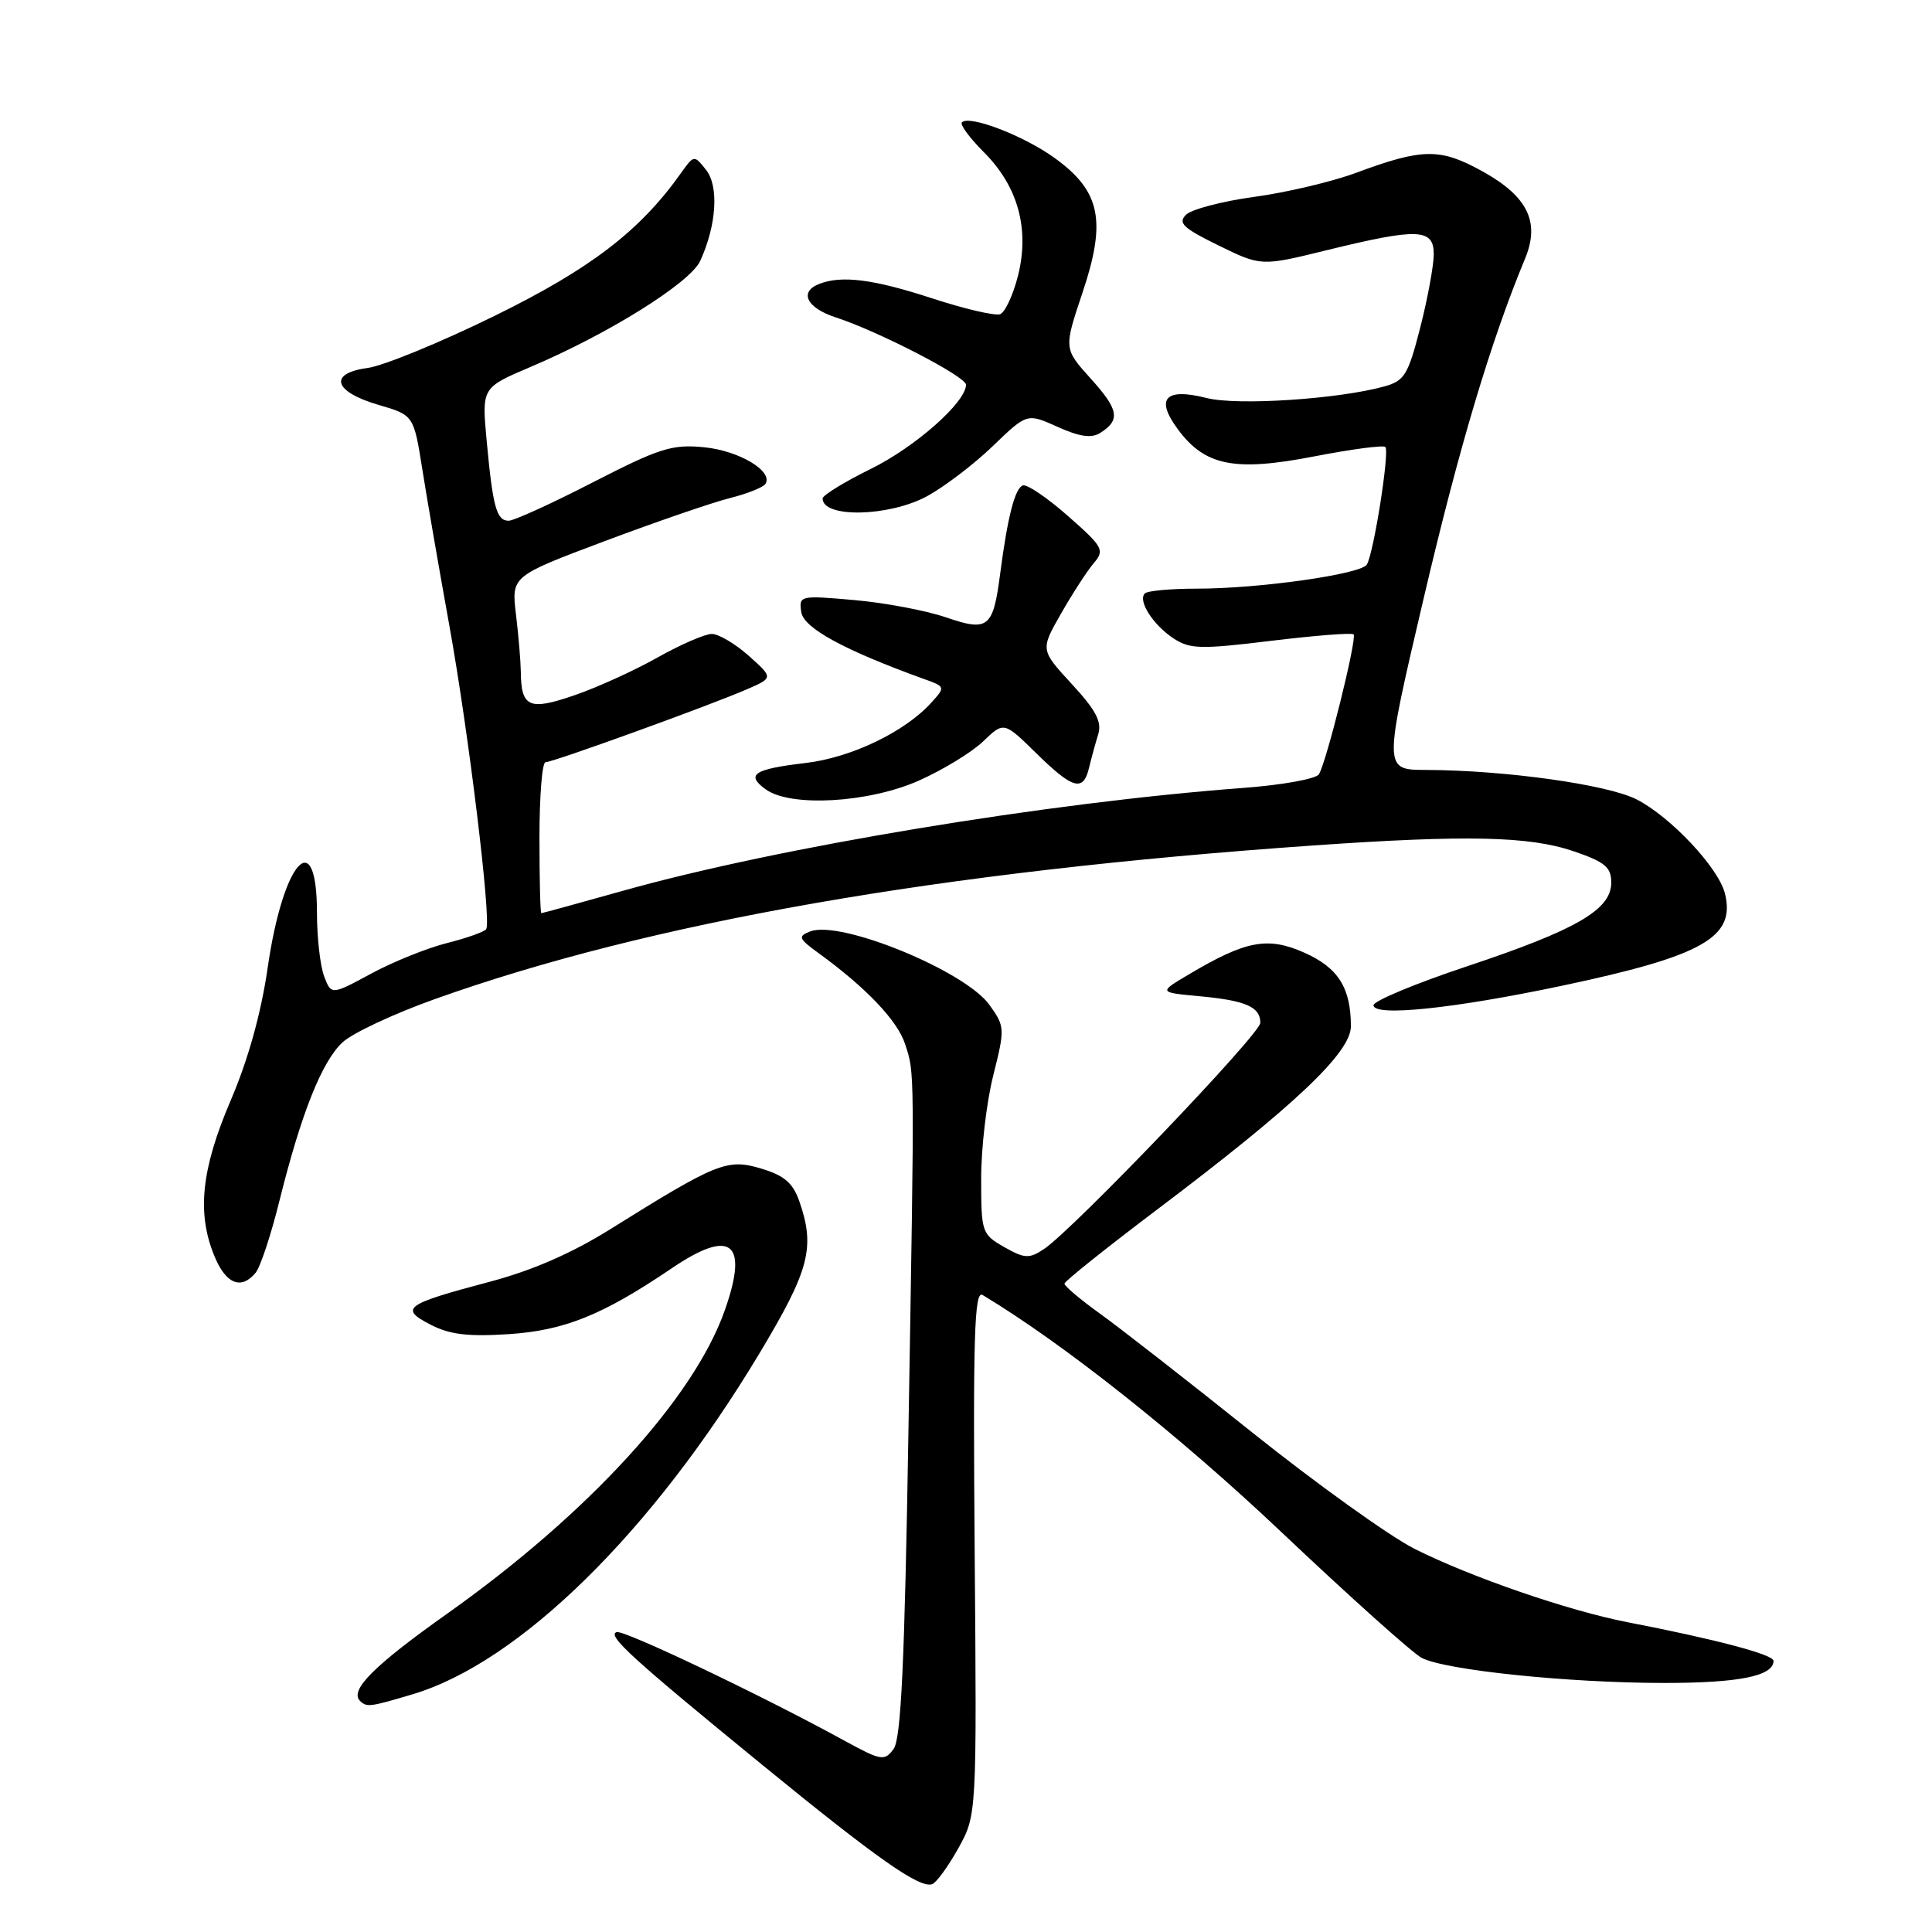 <?xml version="1.0" encoding="UTF-8" standalone="no"?>
<!DOCTYPE svg PUBLIC "-//W3C//DTD SVG 1.1//EN" "http://www.w3.org/Graphics/SVG/1.1/DTD/svg11.dtd" >
<svg xmlns="http://www.w3.org/2000/svg" xmlns:xlink="http://www.w3.org/1999/xlink" version="1.1" viewBox="0 0 256 256">
 <g >
 <path fill="currentColor"
d=" M 126.97 244.93 C 129.43 240.50 129.43 240.50 129.15 205.65 C 128.92 177.08 129.11 170.95 130.19 171.59 C 140.88 178.01 156.22 190.17 169.78 203.00 C 178.79 211.53 187.16 219.03 188.37 219.67 C 191.44 221.30 207.85 223.00 220.53 223.00 C 230.46 223.00 235.00 222.08 235.00 220.07 C 235.00 219.24 227.35 217.21 215.69 214.96 C 207.84 213.44 194.82 208.95 187.44 205.23 C 184.11 203.55 174.44 196.61 165.94 189.82 C 157.45 183.02 148.36 175.94 145.75 174.06 C 143.14 172.19 141.02 170.40 141.05 170.08 C 141.08 169.76 146.59 165.36 153.30 160.29 C 171.53 146.54 179.00 139.47 179.00 135.99 C 179.00 130.88 177.30 128.21 172.80 126.22 C 167.97 124.08 165.07 124.63 157.50 129.13 C 153.50 131.50 153.50 131.50 159.00 132.01 C 165.09 132.58 167.00 133.42 167.00 135.53 C 167.00 137.01 142.15 162.98 138.31 165.52 C 136.36 166.81 135.76 166.77 133.06 165.24 C 130.10 163.55 130.01 163.29 130.01 156.21 C 130.00 152.19 130.72 146.03 131.61 142.51 C 133.17 136.29 133.16 136.03 131.12 133.17 C 127.91 128.66 111.36 121.87 107.36 123.42 C 105.69 124.07 105.80 124.36 108.50 126.32 C 114.75 130.86 118.92 135.24 119.92 138.32 C 121.21 142.31 121.19 140.64 120.38 189.26 C 119.87 220.37 119.40 230.43 118.40 231.76 C 117.18 233.39 116.76 233.31 111.80 230.60 C 100.97 224.66 82.67 215.94 81.71 216.26 C 80.40 216.70 83.66 219.68 101.06 233.90 C 116.20 246.27 121.81 250.21 123.50 249.67 C 124.05 249.50 125.61 247.36 126.97 244.93 Z  M 54.64 224.51 C 68.79 220.31 86.40 203.02 100.60 179.38 C 107.27 168.27 108.05 165.30 105.91 159.16 C 105.06 156.74 103.91 155.75 100.85 154.84 C 96.37 153.49 94.99 154.05 80.89 162.86 C 75.81 166.04 70.50 168.36 64.89 169.84 C 53.64 172.82 52.88 173.37 57.04 175.52 C 59.59 176.84 62.01 177.13 67.43 176.78 C 74.81 176.29 79.86 174.25 89.00 168.06 C 96.87 162.72 99.23 164.56 96.05 173.59 C 91.95 185.27 77.97 200.55 59.24 213.83 C 49.55 220.70 46.29 223.96 47.70 225.37 C 48.58 226.24 48.98 226.20 54.64 224.51 Z  M 33.87 168.65 C 34.49 167.91 35.92 163.60 37.04 159.06 C 39.92 147.52 42.63 140.70 45.37 138.13 C 46.66 136.91 52.13 134.35 57.52 132.42 C 86.10 122.20 124.50 115.48 174.00 112.03 C 194.33 110.61 202.65 110.80 208.50 112.79 C 212.68 114.22 213.50 114.90 213.50 116.96 C 213.50 120.53 208.91 123.20 194.45 128.02 C 187.60 130.30 182.00 132.63 182.00 133.20 C 182.00 134.75 192.61 133.65 207.00 130.61 C 225.66 126.66 230.02 124.20 228.56 118.38 C 227.70 114.97 221.36 108.22 216.85 105.92 C 212.98 103.95 199.38 102.05 188.91 102.02 C 183.32 102.00 183.32 102.00 188.65 79.25 C 193.33 59.28 197.55 45.17 202.07 34.29 C 204.09 29.44 202.45 26.05 196.48 22.73 C 190.85 19.60 188.54 19.62 179.74 22.88 C 176.58 24.06 170.50 25.50 166.24 26.08 C 161.98 26.66 157.89 27.73 157.16 28.45 C 156.04 29.54 156.77 30.23 161.46 32.52 C 167.11 35.29 167.11 35.29 175.85 33.14 C 187.95 30.18 190.01 30.26 189.98 33.75 C 189.96 35.26 189.16 39.62 188.18 43.44 C 186.59 49.66 186.09 50.47 183.45 51.20 C 177.37 52.89 163.93 53.77 159.89 52.74 C 154.39 51.35 153.05 52.80 156.07 56.88 C 159.66 61.74 163.59 62.52 174.12 60.48 C 179.05 59.52 183.29 58.96 183.57 59.23 C 184.15 59.82 182.02 73.34 181.11 74.81 C 180.33 76.09 166.84 78.00 158.59 78.00 C 155.15 78.00 152.05 78.28 151.70 78.63 C 150.73 79.60 152.79 82.81 155.51 84.60 C 157.68 86.02 159.11 86.05 168.45 84.91 C 174.23 84.21 179.14 83.82 179.36 84.06 C 179.84 84.58 175.76 101.01 174.76 102.60 C 174.37 103.21 169.89 104.02 164.78 104.40 C 138.82 106.34 103.14 112.25 82.63 118.01 C 76.77 119.65 71.87 121.00 71.73 121.00 C 71.59 121.00 71.48 116.50 71.48 111.00 C 71.48 105.50 71.84 101.00 72.28 101.00 C 73.28 101.00 94.20 93.42 98.98 91.33 C 102.47 89.81 102.47 89.81 99.22 86.90 C 97.43 85.31 95.22 84.00 94.32 84.00 C 93.41 84.00 90.17 85.41 87.13 87.12 C 84.08 88.84 79.12 91.10 76.11 92.13 C 70.11 94.20 69.05 93.73 69.01 89.00 C 68.99 87.62 68.71 84.22 68.37 81.42 C 67.76 76.35 67.76 76.35 80.13 71.70 C 86.93 69.15 94.39 66.58 96.71 66.00 C 99.02 65.42 101.15 64.57 101.43 64.11 C 102.48 62.42 97.89 59.70 93.26 59.26 C 89.04 58.85 87.37 59.39 78.58 63.90 C 73.13 66.71 68.10 69.00 67.40 69.00 C 65.80 69.00 65.30 67.20 64.49 58.44 C 63.83 51.37 63.83 51.37 70.28 48.63 C 80.69 44.21 91.46 37.47 92.79 34.56 C 94.95 29.82 95.28 24.67 93.55 22.50 C 91.98 20.52 91.95 20.52 90.23 22.94 C 84.80 30.60 78.23 35.63 65.50 41.87 C 58.35 45.38 50.79 48.48 48.70 48.76 C 43.47 49.47 44.20 51.91 50.16 53.65 C 54.82 55.01 54.82 55.01 55.97 62.25 C 56.60 66.24 58.22 75.58 59.56 83.00 C 62.10 97.06 65.13 121.99 64.43 123.11 C 64.21 123.46 61.89 124.29 59.27 124.95 C 56.65 125.60 52.11 127.43 49.20 129.00 C 43.90 131.86 43.90 131.86 42.95 129.37 C 42.43 127.99 42.00 124.23 42.00 120.99 C 42.00 109.10 37.51 114.07 35.47 128.22 C 34.60 134.24 32.88 140.43 30.56 145.83 C 26.65 154.98 26.05 160.80 28.45 166.53 C 29.96 170.15 31.97 170.94 33.87 168.65 Z  M 121.72 103.45 C 124.90 102.04 128.74 99.70 130.26 98.25 C 133.02 95.60 133.02 95.60 137.30 99.80 C 142.16 104.57 143.54 104.95 144.30 101.75 C 144.60 100.51 145.14 98.52 145.51 97.33 C 146.04 95.66 145.24 94.13 142.02 90.64 C 137.85 86.11 137.85 86.11 140.59 81.31 C 142.10 78.66 144.05 75.66 144.92 74.63 C 146.40 72.89 146.19 72.49 141.52 68.38 C 138.78 65.96 136.09 64.14 135.54 64.32 C 134.49 64.67 133.51 68.47 132.53 76.00 C 131.59 83.23 130.96 83.73 125.31 81.79 C 122.66 80.89 117.20 79.86 113.17 79.51 C 106.00 78.88 105.85 78.91 106.17 81.10 C 106.48 83.22 111.84 86.14 122.40 89.96 C 125.28 90.99 125.29 91.02 123.40 93.11 C 119.90 96.98 112.79 100.39 106.75 101.10 C 99.88 101.91 98.78 102.64 101.44 104.58 C 104.72 106.98 115.04 106.40 121.72 103.45 Z  M 122.84 65.75 C 125.12 64.51 129.04 61.53 131.54 59.12 C 136.09 54.74 136.09 54.74 140.13 56.56 C 143.04 57.87 144.62 58.10 145.78 57.37 C 148.49 55.66 148.26 54.29 144.53 50.17 C 140.95 46.20 140.95 46.20 143.44 38.77 C 146.63 29.26 145.83 25.34 139.78 20.96 C 135.69 17.99 128.46 15.21 127.46 16.21 C 127.17 16.50 128.48 18.28 130.38 20.18 C 134.89 24.69 136.45 30.34 134.89 36.54 C 134.24 39.09 133.18 41.38 132.52 41.63 C 131.87 41.88 127.82 40.94 123.54 39.54 C 115.76 37.00 111.57 36.46 108.58 37.61 C 105.83 38.66 106.87 40.80 110.75 42.06 C 116.38 43.89 128.00 49.89 128.00 50.98 C 128.00 53.29 121.29 59.22 115.41 62.12 C 111.89 63.85 109.00 65.63 109.00 66.05 C 109.00 68.67 117.81 68.48 122.84 65.75 Z "/>
</g>
</svg>